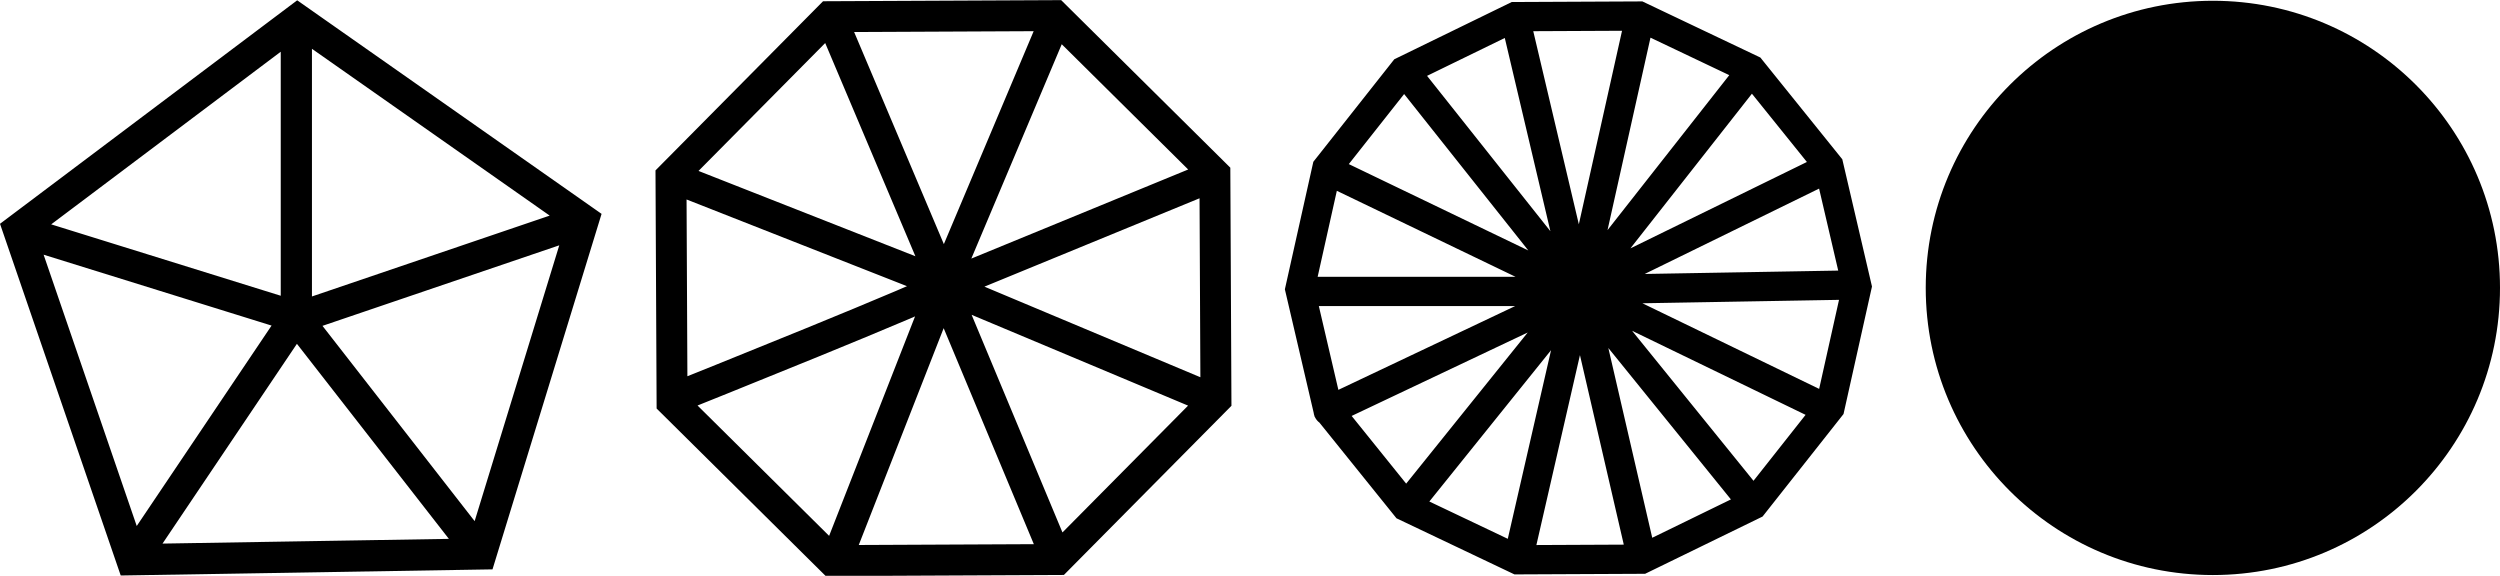 <?xml version="1.0" encoding="UTF-8" standalone="no"?>
<!-- Created with Inkscape (http://www.inkscape.org/) -->

<svg
   width="213.203mm"
   height="49.106mm"
   viewBox="0 0 213.203 49.106"
   version="1.1"
   id="svg5"
   inkscape:version="1.2.2 (b0a8486541, 2022-12-01)"
   sodipodi:docname="polygon_triangles.svg"
   xmlns:inkscape="http://www.inkscape.org/namespaces/inkscape"
   xmlns:sodipodi="http://sodipodi.sourceforge.net/DTD/sodipodi-0.dtd"
   xmlns="http://www.w3.org/2000/svg"
   xmlns:svg="http://www.w3.org/2000/svg">
  <sodipodi:namedview
     id="namedview7"
     pagecolor="#ffffff"
     bordercolor="#000000"
     borderopacity="0.25"
     inkscape:showpageshadow="2"
     inkscape:pageopacity="0.0"
     inkscape:pagecheckerboard="0"
     inkscape:deskcolor="#d1d1d1"
     inkscape:document-units="mm"
     showgrid="false"
     showguides="true"
     inkscape:zoom="0.75277076"
     inkscape:cx="396.53506"
     inkscape:cy="73.063411"
     inkscape:window-width="1912"
     inkscape:window-height="1003"
     inkscape:window-x="4"
     inkscape:window-y="36"
     inkscape:window-maximized="0"
     inkscape:current-layer="layer1">
    <sodipodi:guide
       position="36.094,-12.56"
       orientation="1,0"
       id="guide1106"
       inkscape:locked="false" />
    <sodipodi:guide
       position="123.72,-19.143"
       orientation="0,-1"
       id="guide1110"
       inkscape:locked="false" />
    <sodipodi:guide
       position="90.099,-2.513"
       orientation="1,0"
       id="guide1230"
       inkscape:locked="false" />
    <sodipodi:guide
       position="142.467,-1.997"
       orientation="1,0"
       id="guide1370"
       inkscape:locked="false" />
  </sodipodi:namedview>
  <defs
     id="defs2" />
  <g
     inkscape:label="Layer 1"
     inkscape:groupmode="layer"
     id="layer1"
     transform="translate(-2.677,-1.71)">
    <circle
       style="fill:#000000;stroke-width:0.77;stroke-linecap:round"
       id="path495"
       cx="191.393"
       cy="26.263"
       r="24.487" />
    <g
       id="g1356"
       transform="matrix(1.006,0,0,1.006,-11.019,-43.117)">
      <path
         id="path1228"
         style="fill:none;fill-opacity:1;stroke:#000000;stroke-width:2.646;stroke-linecap:round;stroke-dasharray:none;stroke-opacity:1"
         d="M 38.551,71.37 15.37,64.161 M 53.973,91.048 38.706,71.453 25.239,91.47 M 38.736,47.217 V 71.539 L 62.638,63.41 M 54.382,91.519 24.787,92.007 15.178,64.011 38.834,46.221 63.064,63.221 Z" />
    </g>
    <g
       id="g1364"
       transform="matrix(0.997,0,0,0.997,-9.315,-45.302)">
      <path
         id="path1350"
         style="fill:none;fill-opacity:1;stroke:#000000;stroke-width:2.646;stroke-linecap:round;stroke-dasharray:none;stroke-opacity:1"
         d="M 92.807,71.65 115.728,62.234 M 92.8,71.466 69.641,62.356 M 83.608,94.936 92.74,71.614 C 92.605,72.049 70.353,80.953 70.353,80.953 M 115.616,81.238 92.674,71.614 102.317,94.714 M 83.246,48.933 92.765,71.435 102.34,48.735 m 0.136,46.279 -19.271,0.091 -13.691,-13.562 -0.091,-19.271 13.562,-13.691 19.271,-0.091 13.691,13.562 0.091,19.271 z" />
    </g>
    <path
       id="path1388"
       style="fill:none;fill-opacity:1;stroke:#000000;stroke-width:2.496;stroke-linecap:round;stroke-dasharray:none;stroke-opacity:1"
       d="m 116.597,16.556 20.775,9.997 -14.292,-18.002 m -7.135,28.199 21.491,-10.185 -23.371,-0.002 m 18.104,22.73 5.214,-22.732 -14.561,18.105 m 29.239,-0.163 -14.658,-18.108 5.297,22.904 m 17.519,-23.278 -22.726,0.396 20.697,10.026 M 151.586,8.314 137.366,26.412 157.999,16.312 M 132.081,4.065 137.356,26.414 142.426,3.702 m -10.382,0.28 z m 20.143,40.783 -9.503,4.632 -10.572,0.05 -9.547,-4.541 -6.631,-8.234 -2.402,-10.296 2.303,-10.318 6.552,-8.297 9.503,-4.632 10.572,-0.05 9.547,4.541 6.631,8.234 2.402,10.296 -2.303,10.318 z" />
  </g>
</svg>
